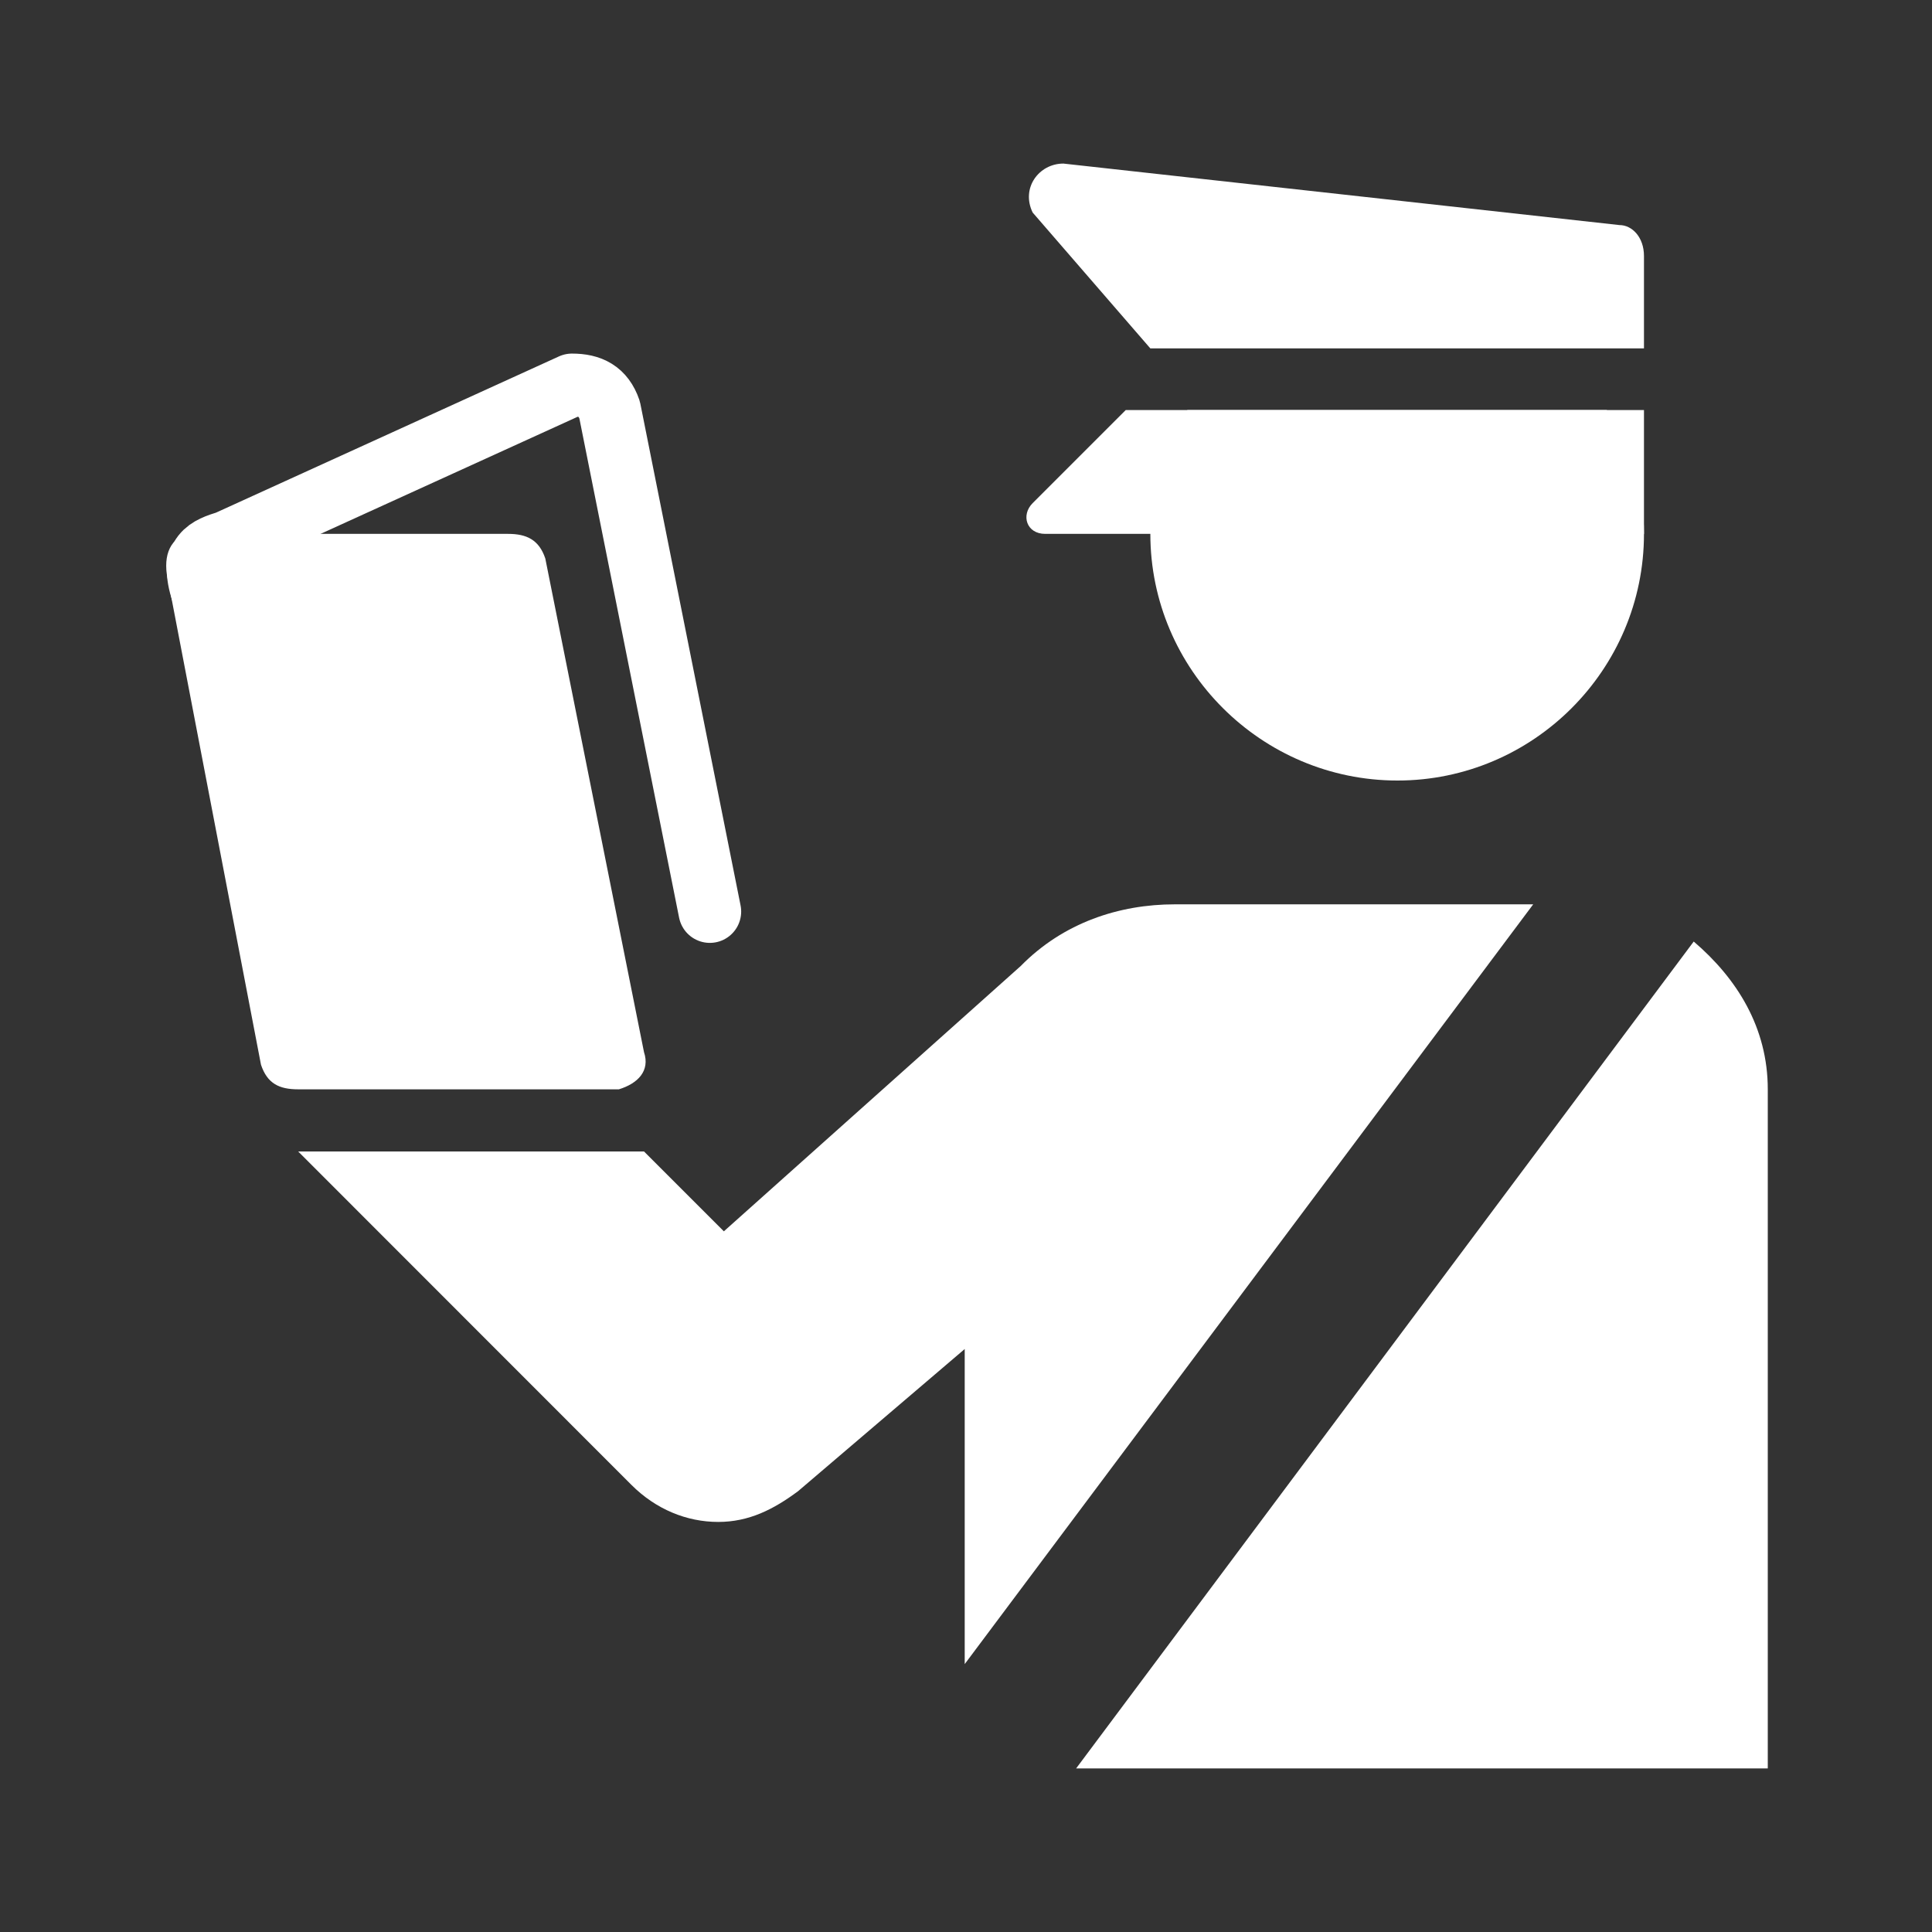 <?xml version="1.0" encoding="UTF-8"?>
<svg xmlns="http://www.w3.org/2000/svg" xmlns:xlink="http://www.w3.org/1999/xlink" width="12" height="12" viewBox="0 0 12 12" version="1.1">
<rect x="0" y="0" width="12" height="12" fill="#333333" stroke="none"/>
<g id="surface1">
<path style=" stroke:none;fill-rule:nonzero;fill:rgb(100%,100%,100%);fill-opacity:1;" d="M 10.211 3.316 L 6.492 3.316 C 6.375 3.316 6.34 3.199 6.414 3.125 L 6.992 2.547 L 10.211 2.547 Z M 10.211 3.316 "/>
<path style=" stroke:none;fill-rule:nonzero;fill:rgb(100%,100%,100%);fill-opacity:1;" d="M 10.211 1.59 C 10.211 1.473 10.137 1.398 10.059 1.398 L 6.605 1.016 C 6.453 1.016 6.34 1.168 6.414 1.32 L 7.145 2.164 L 10.211 2.164 Z M 10.211 1.59 "/>
<path style=" stroke:none;fill-rule:nonzero;fill:rgb(100%,100%,100%);fill-opacity:1;" d="M 7.375 2.547 C 7.219 2.777 7.145 3.047 7.145 3.316 C 7.145 4.16 7.836 4.848 8.68 4.848 C 9.523 4.848 10.211 4.16 10.211 3.316 C 10.211 3.047 10.137 2.777 9.98 2.547 Z M 7.375 2.547 "/>
<path style=" stroke:none;fill-rule:nonzero;fill:rgb(100%,100%,100%);fill-opacity:1;" d="M 3.844 6.766 L 1.852 6.766 C 1.734 6.766 1.66 6.73 1.621 6.613 L 1.047 3.621 C 1.008 3.469 1.047 3.352 1.16 3.316 L 3.156 3.316 C 3.27 3.316 3.348 3.352 3.387 3.469 L 4 6.535 C 4.039 6.652 3.961 6.73 3.844 6.766 Z M 3.844 6.766 "/>
<path style="fill:none;stroke-width:18.538;stroke-linecap:round;stroke-linejoin:round;stroke:rgb(100%,100%,100%);stroke-opacity:1;stroke-miterlimit:10;" d="M 59.85 175.02 C 56.074 163.88 61.738 161.992 67.214 160.293 L 169.167 113.848 C 174.642 113.848 178.418 115.736 180.306 121.211 L 209.948 269.609 " transform="matrix(0.021,0,0,0.021,0,0)"/>
<path style=" stroke:none;fill-rule:nonzero;fill:rgb(100%,100%,100%);fill-opacity:1;" d="M 5.992 10.336 L 9.523 5.617 L 7.297 5.617 C 6.953 5.617 6.605 5.73 6.34 6 L 4.496 7.648 L 4 7.152 L 1.852 7.152 L 3.922 9.223 C 4.074 9.375 4.266 9.453 4.461 9.453 C 4.652 9.453 4.805 9.375 4.957 9.262 L 5.992 8.379 Z M 5.992 10.336 "/>
<path style=" stroke:none;fill-rule:nonzero;fill:rgb(100%,100%,100%);fill-opacity:1;" d="M 10.52 5.848 L 6.684 10.984 L 10.98 10.984 L 10.98 6.766 C 10.98 6.383 10.789 6.078 10.52 5.848 Z M 10.52 5.848 "/>
</g>
</svg>

